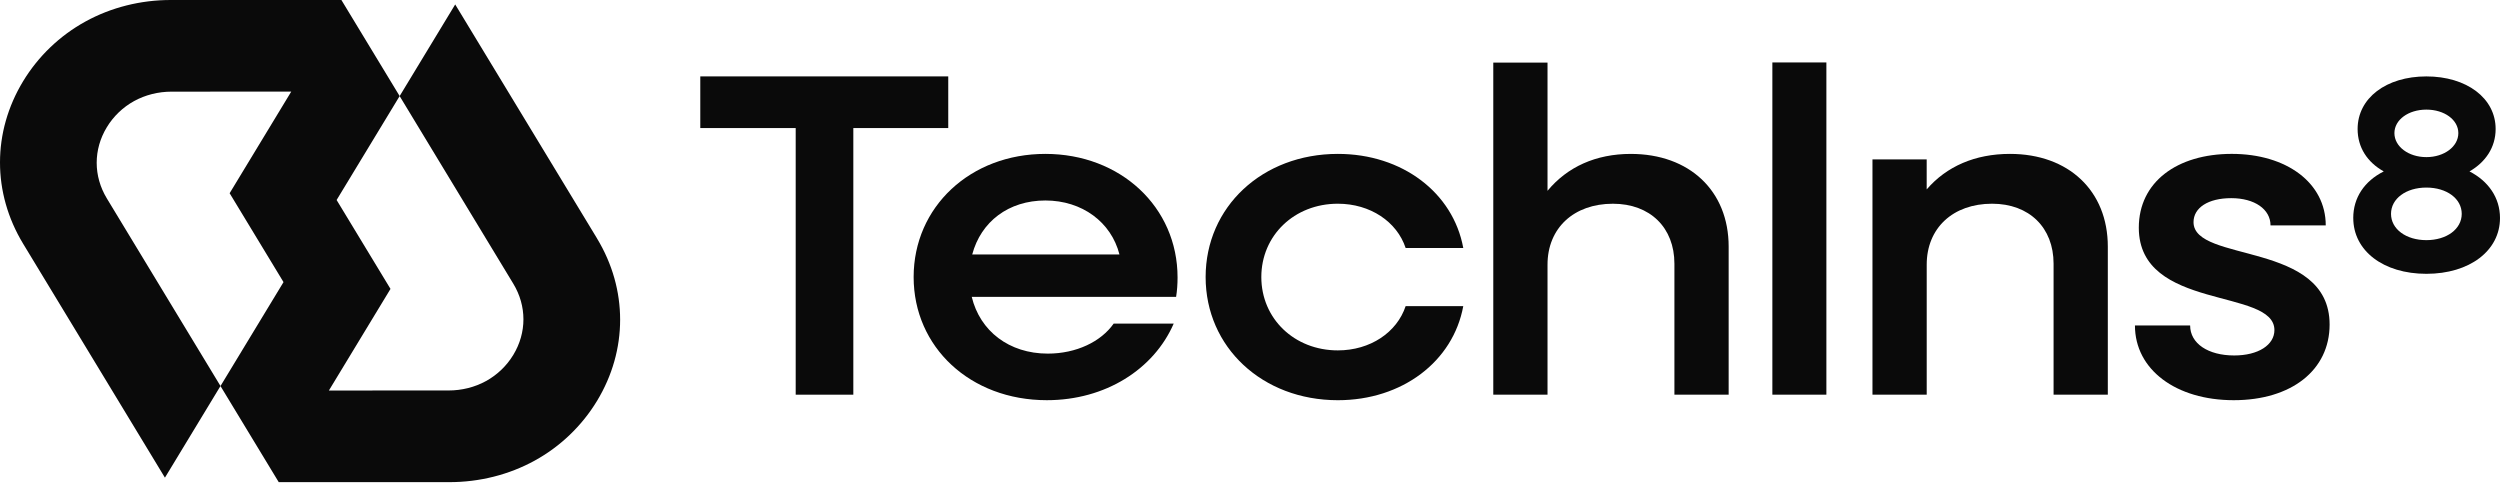 <svg width="630" height="122" viewBox="0 0 630 122" fill="none" xmlns="http://www.w3.org/2000/svg">
<path d="M200.515 32.271H176.474V19.252H238.958V32.271H215.038V99.46H200.515V32.271Z" fill="#0A0A0A"/>
<path d="M230.236 69.817C230.236 52.15 244.513 38.781 263.428 38.781C282.343 38.781 296.746 52.15 296.746 69.931C296.746 71.559 296.626 73.301 296.379 74.814H244.88C246.955 83.415 254.277 89.111 264.042 89.111C271.243 89.111 277.464 86.091 280.64 81.553H295.771C290.766 93.059 278.565 100.847 263.795 100.847C244.513 100.847 230.236 87.478 230.236 69.811V69.817ZM245 64.121H282.102C280.027 55.983 272.705 50.522 263.428 50.522C254.151 50.522 247.196 55.869 245 64.121Z" fill="#0A0A0A"/>
<path d="M303.818 69.817C303.818 52.15 318.095 38.781 337.136 38.781C353.368 38.781 366.183 48.545 368.745 62.493H354.222C352.026 55.869 345.312 51.336 337.136 51.336C326.151 51.336 317.854 59.358 317.854 69.817C317.854 80.275 326.151 88.297 337.136 88.297C345.312 88.297 352.026 83.764 354.222 77.14H368.745C366.183 91.088 353.368 100.852 337.136 100.852C318.101 100.852 303.818 87.483 303.818 69.817Z" fill="#0A0A0A"/>
<path d="M376.307 15.771H389.975V48.085C394.981 42.04 402.182 38.785 410.966 38.785C425.73 38.785 435.621 48.085 435.621 62.148V99.464H421.952V66.451C421.952 57.386 415.851 51.34 406.454 51.34C396.569 51.34 389.975 57.5 389.975 66.686V99.464H376.307V15.771Z" fill="#0A0A0A"/>
<path d="M446.637 15.736H460.248V99.456H446.637V15.736Z" fill="#0A0A0A"/>
<path d="M471.856 40.173H485.525V47.732C490.531 41.921 497.726 38.781 506.516 38.781C521.28 38.781 531.17 48.081 531.17 62.144V99.46H517.502V66.447C517.502 57.382 511.401 51.336 502.004 51.336C492.119 51.336 485.531 57.496 485.531 66.682V99.46H471.862V40.179L471.856 40.173Z" fill="#0A0A0A"/>
<path d="M537.999 82.024H551.914C551.914 86.557 556.432 89.577 563.02 89.577C569.121 89.577 573.152 86.901 573.152 83.182C573.152 72.489 538.979 78.414 538.979 57.378C538.979 45.871 548.618 38.777 562.413 38.777C576.208 38.777 586.087 46.1 586.087 56.793H572.171C572.171 52.725 568.146 49.934 562.286 49.934C556.427 49.934 552.769 52.375 552.769 55.98C552.769 66.323 587.061 60.627 587.061 81.784C587.061 93.29 577.417 100.848 562.9 100.848C548.383 100.848 538.005 93.175 538.005 82.018L537.999 82.024Z" fill="#0A0A0A"/>
<path d="M593.019 54.94C593.019 49.822 595.828 45.639 600.707 43.198C596.556 40.872 594.119 37.153 594.119 32.505C594.119 24.718 601.321 19.256 611.446 19.256C621.572 19.256 628.899 24.718 628.899 32.505C628.899 37.153 626.336 40.877 622.311 43.198C627.07 45.639 630 49.822 630 54.94C630 63.191 622.311 69.002 611.452 69.002C600.593 69.002 593.024 63.191 593.024 54.94H593.019ZM620.356 53.891C620.356 50.057 616.572 47.267 611.446 47.267C606.32 47.267 602.536 50.057 602.536 53.891C602.536 57.725 606.32 60.515 611.446 60.515C616.572 60.515 620.356 57.725 620.356 53.891ZM619.502 33.548C619.502 30.179 615.964 27.623 611.446 27.623C606.928 27.623 603.391 30.179 603.391 33.548C603.391 36.918 606.928 39.594 611.446 39.594C615.964 39.594 619.502 36.918 619.502 33.548Z" fill="#0A0A0A"/>
<path d="M150.443 60.067L114.711 1.12L100.71 24.215L129.349 71.487C132.755 77.112 132.76 83.818 129.349 89.438C127.675 92.195 125.301 94.473 122.48 96.024C119.653 97.58 116.385 98.399 113.025 98.399L82.878 98.41L98.405 72.803L84.828 50.401L100.71 24.209L86.032 4.73563e-05H43.076C35.45 -0.011 28.002 1.868 21.535 5.423C15.073 8.973 9.649 14.172 5.836 20.452C-1.944 33.28 -1.944 48.593 5.83 61.422L41.562 120.37L55.563 97.274L26.924 50.002C23.518 44.377 23.513 37.671 26.924 32.057C28.598 29.299 30.972 27.022 33.793 25.471C36.62 23.915 39.888 23.095 43.248 23.095L73.395 23.084L57.868 48.692L71.445 71.094L55.563 97.285L70.241 121.5H113.197C120.823 121.511 128.271 119.632 134.739 116.077C141.2 112.527 146.624 107.328 150.437 101.048C158.218 88.22 158.218 72.907 150.443 60.078V60.067Z" fill="#0A0A0A"/>
</svg>
